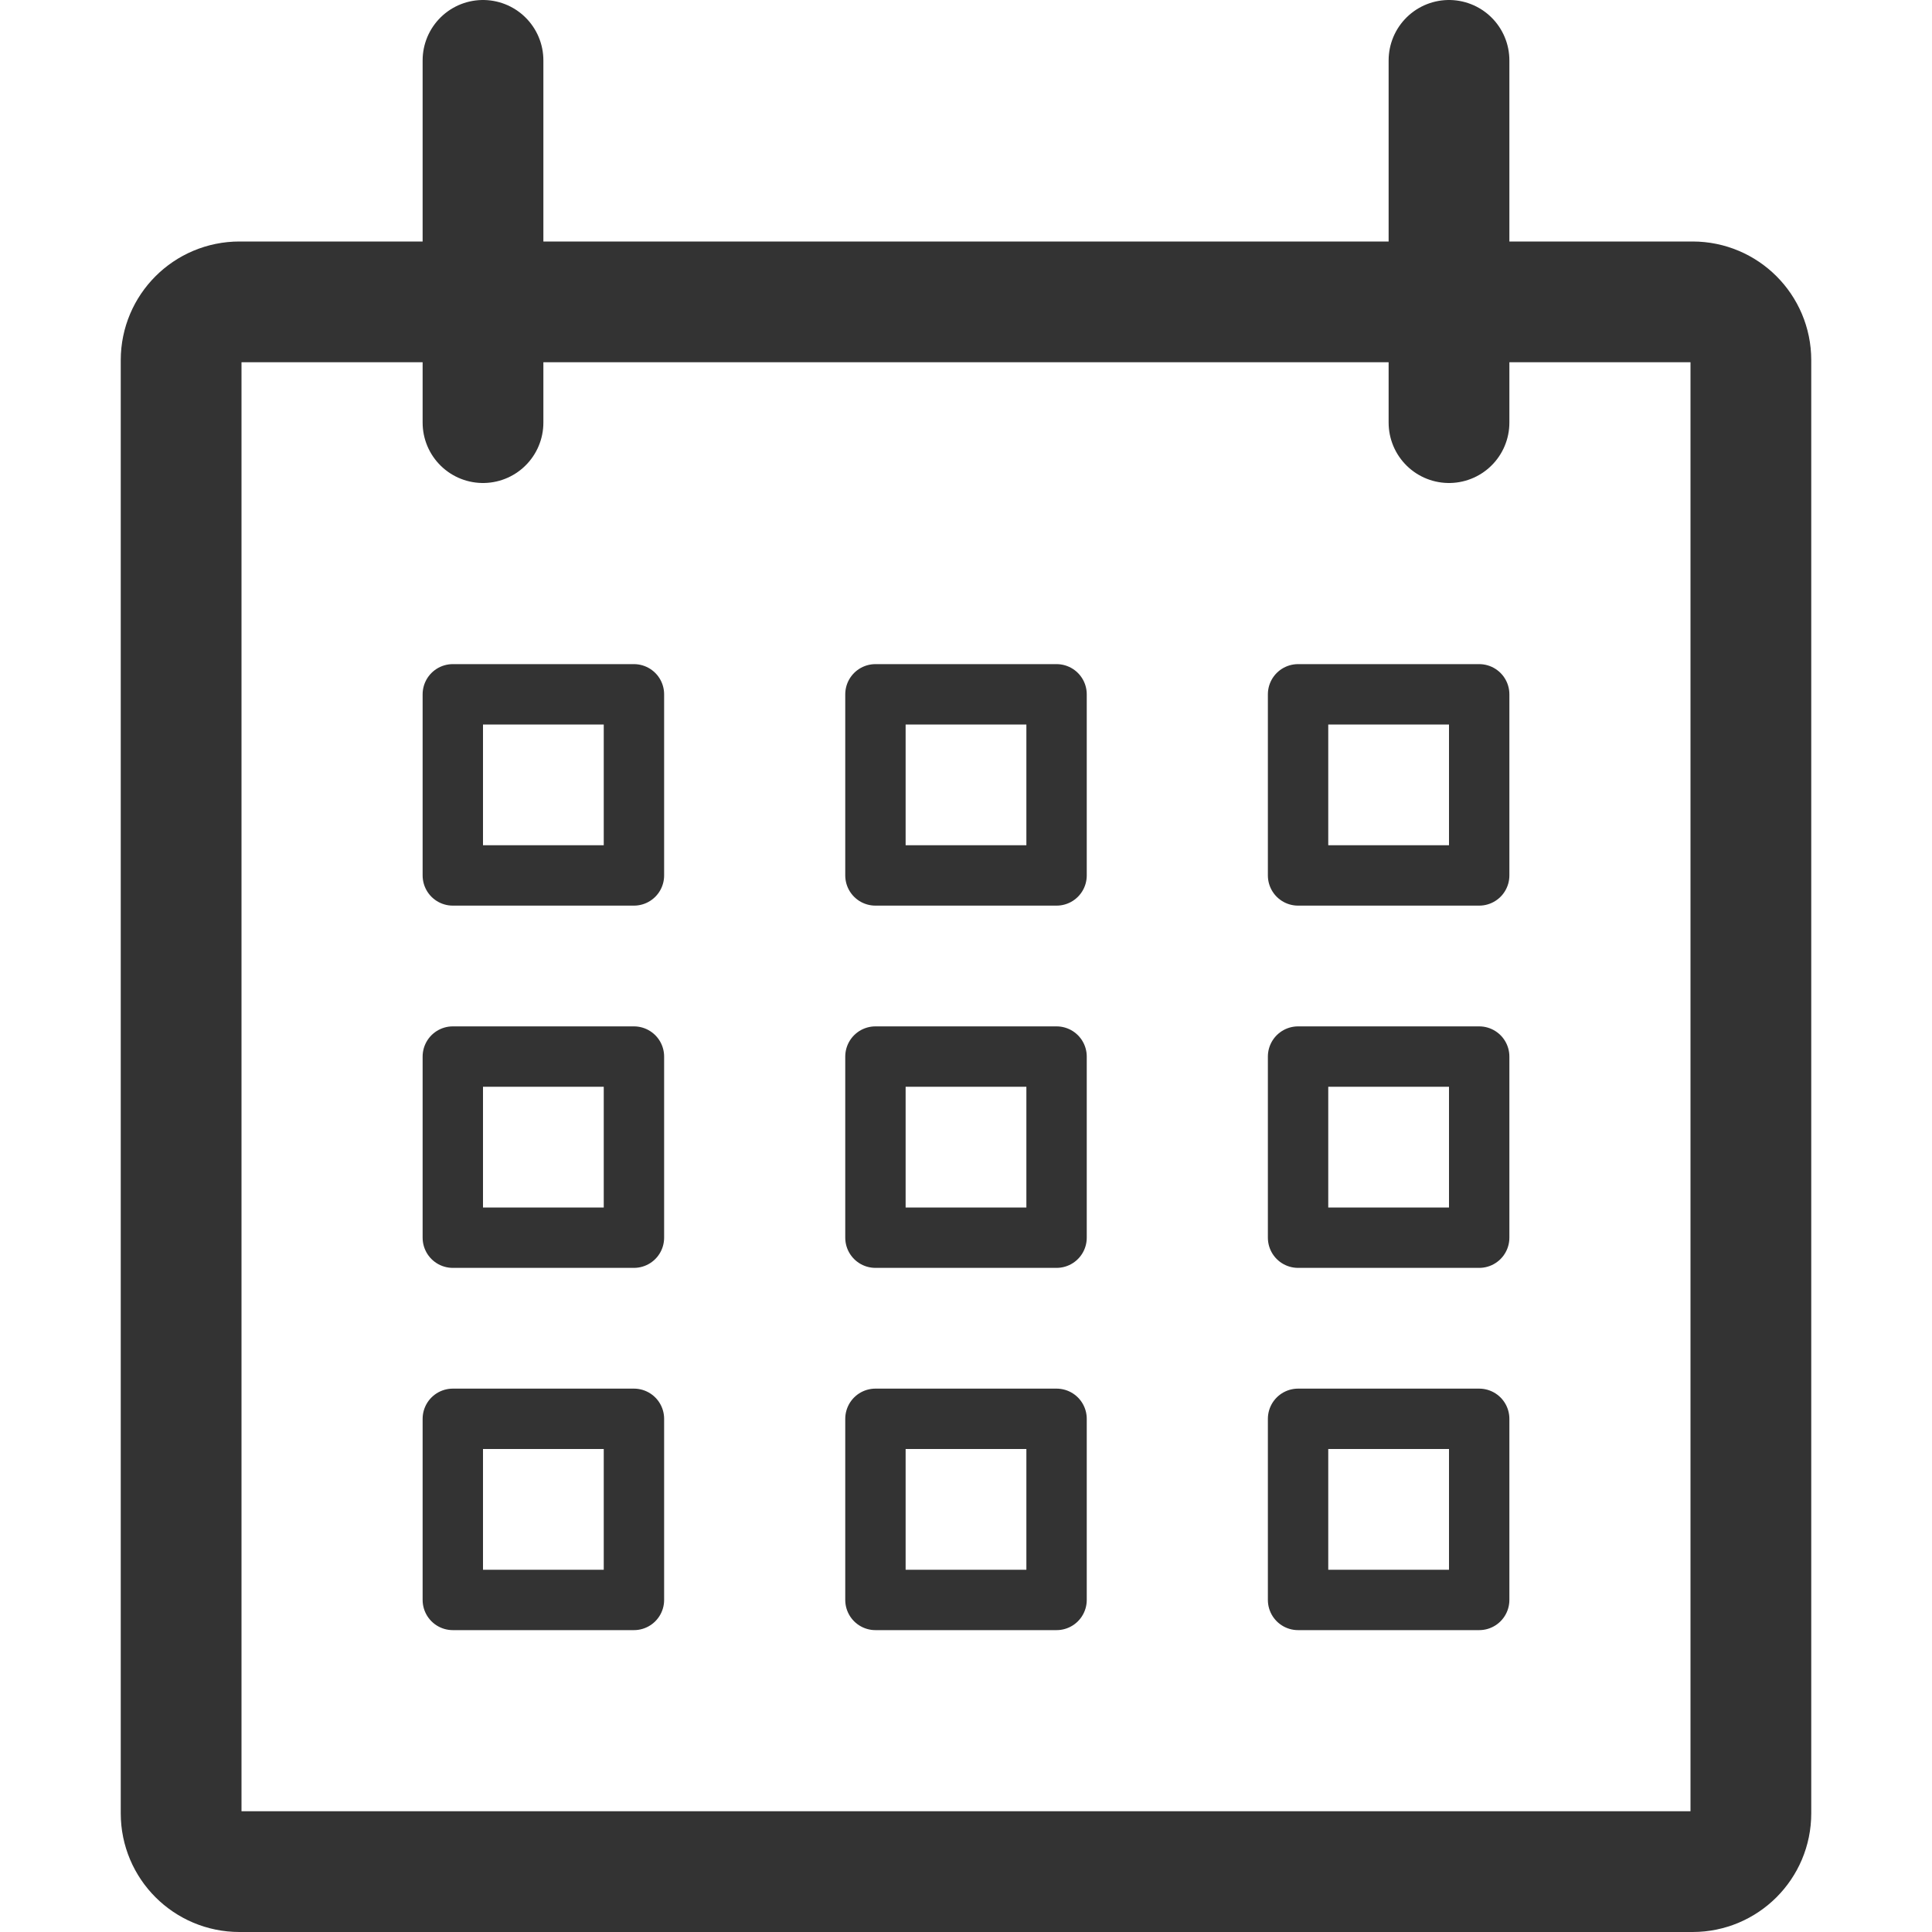 <?xml version="1.0" encoding="utf-8"?>
<!-- Generator: Adobe Illustrator 18.0.0, SVG Export Plug-In . SVG Version: 6.00 Build 0)  -->
<!DOCTYPE svg PUBLIC "-//W3C//DTD SVG 1.1//EN" "http://www.w3.org/Graphics/SVG/1.1/DTD/svg11.dtd">
<svg version="1.1" id="Icons" xmlns="http://www.w3.org/2000/svg" xmlns:xlink="http://www.w3.org/1999/xlink" x="0px" y="0px"
	 viewBox="0 0 32 32" enable-background="new 0 0 32 32" xml:space="preserve">
<g>
	<path fill="none" stroke="#333333" stroke-width="2" stroke-miterlimit="10" d="M29,30.035C29,30.568,28.568,31,28.035,31H3.966
		C3.432,31,3,30.568,3,30.035V5.965C3,5.432,3.432,5,3.966,5h24.069C28.568,5,29,5.432,29,5.965V30.035z"/>
	<line fill="none" stroke="#333333" stroke-width="2" stroke-linecap="round" stroke-miterlimit="10" x1="8" y1="1" x2="8" y2="7"/>
	
		<line fill="none" stroke="#333333" stroke-width="2" stroke-linecap="round" stroke-miterlimit="10" x1="24" y1="1" x2="24" y2="7"/>
	
		<rect x="7.5" y="11.5" fill="none" stroke="#333333" stroke-linecap="round" stroke-linejoin="round" stroke-miterlimit="10" width="3" height="3"/>
	
		<rect x="21.5" y="11.5" fill="none" stroke="#333333" stroke-linecap="round" stroke-linejoin="round" stroke-miterlimit="10" width="3" height="3"/>
	
		<rect x="14.5" y="11.5" fill="none" stroke="#333333" stroke-linecap="round" stroke-linejoin="round" stroke-miterlimit="10" width="3" height="3"/>
	
		<rect x="7.5" y="17.5" fill="none" stroke="#333333" stroke-linecap="round" stroke-linejoin="round" stroke-miterlimit="10" width="3" height="3"/>
	
		<rect x="21.5" y="17.5" fill="none" stroke="#333333" stroke-linecap="round" stroke-linejoin="round" stroke-miterlimit="10" width="3" height="3"/>
	
		<rect x="14.5" y="17.5" fill="none" stroke="#333333" stroke-linecap="round" stroke-linejoin="round" stroke-miterlimit="10" width="3" height="3"/>
	
		<rect x="7.5" y="23.5" fill="none" stroke="#333333" stroke-linecap="round" stroke-linejoin="round" stroke-miterlimit="10" width="3" height="3"/>
	
		<rect x="21.5" y="23.5" fill="none" stroke="#333333" stroke-linecap="round" stroke-linejoin="round" stroke-miterlimit="10" width="3" height="3"/>
	
		<rect x="14.5" y="23.5" fill="none" stroke="#333333" stroke-linecap="round" stroke-linejoin="round" stroke-miterlimit="10" width="3" height="3"/>
</g>
</svg>
